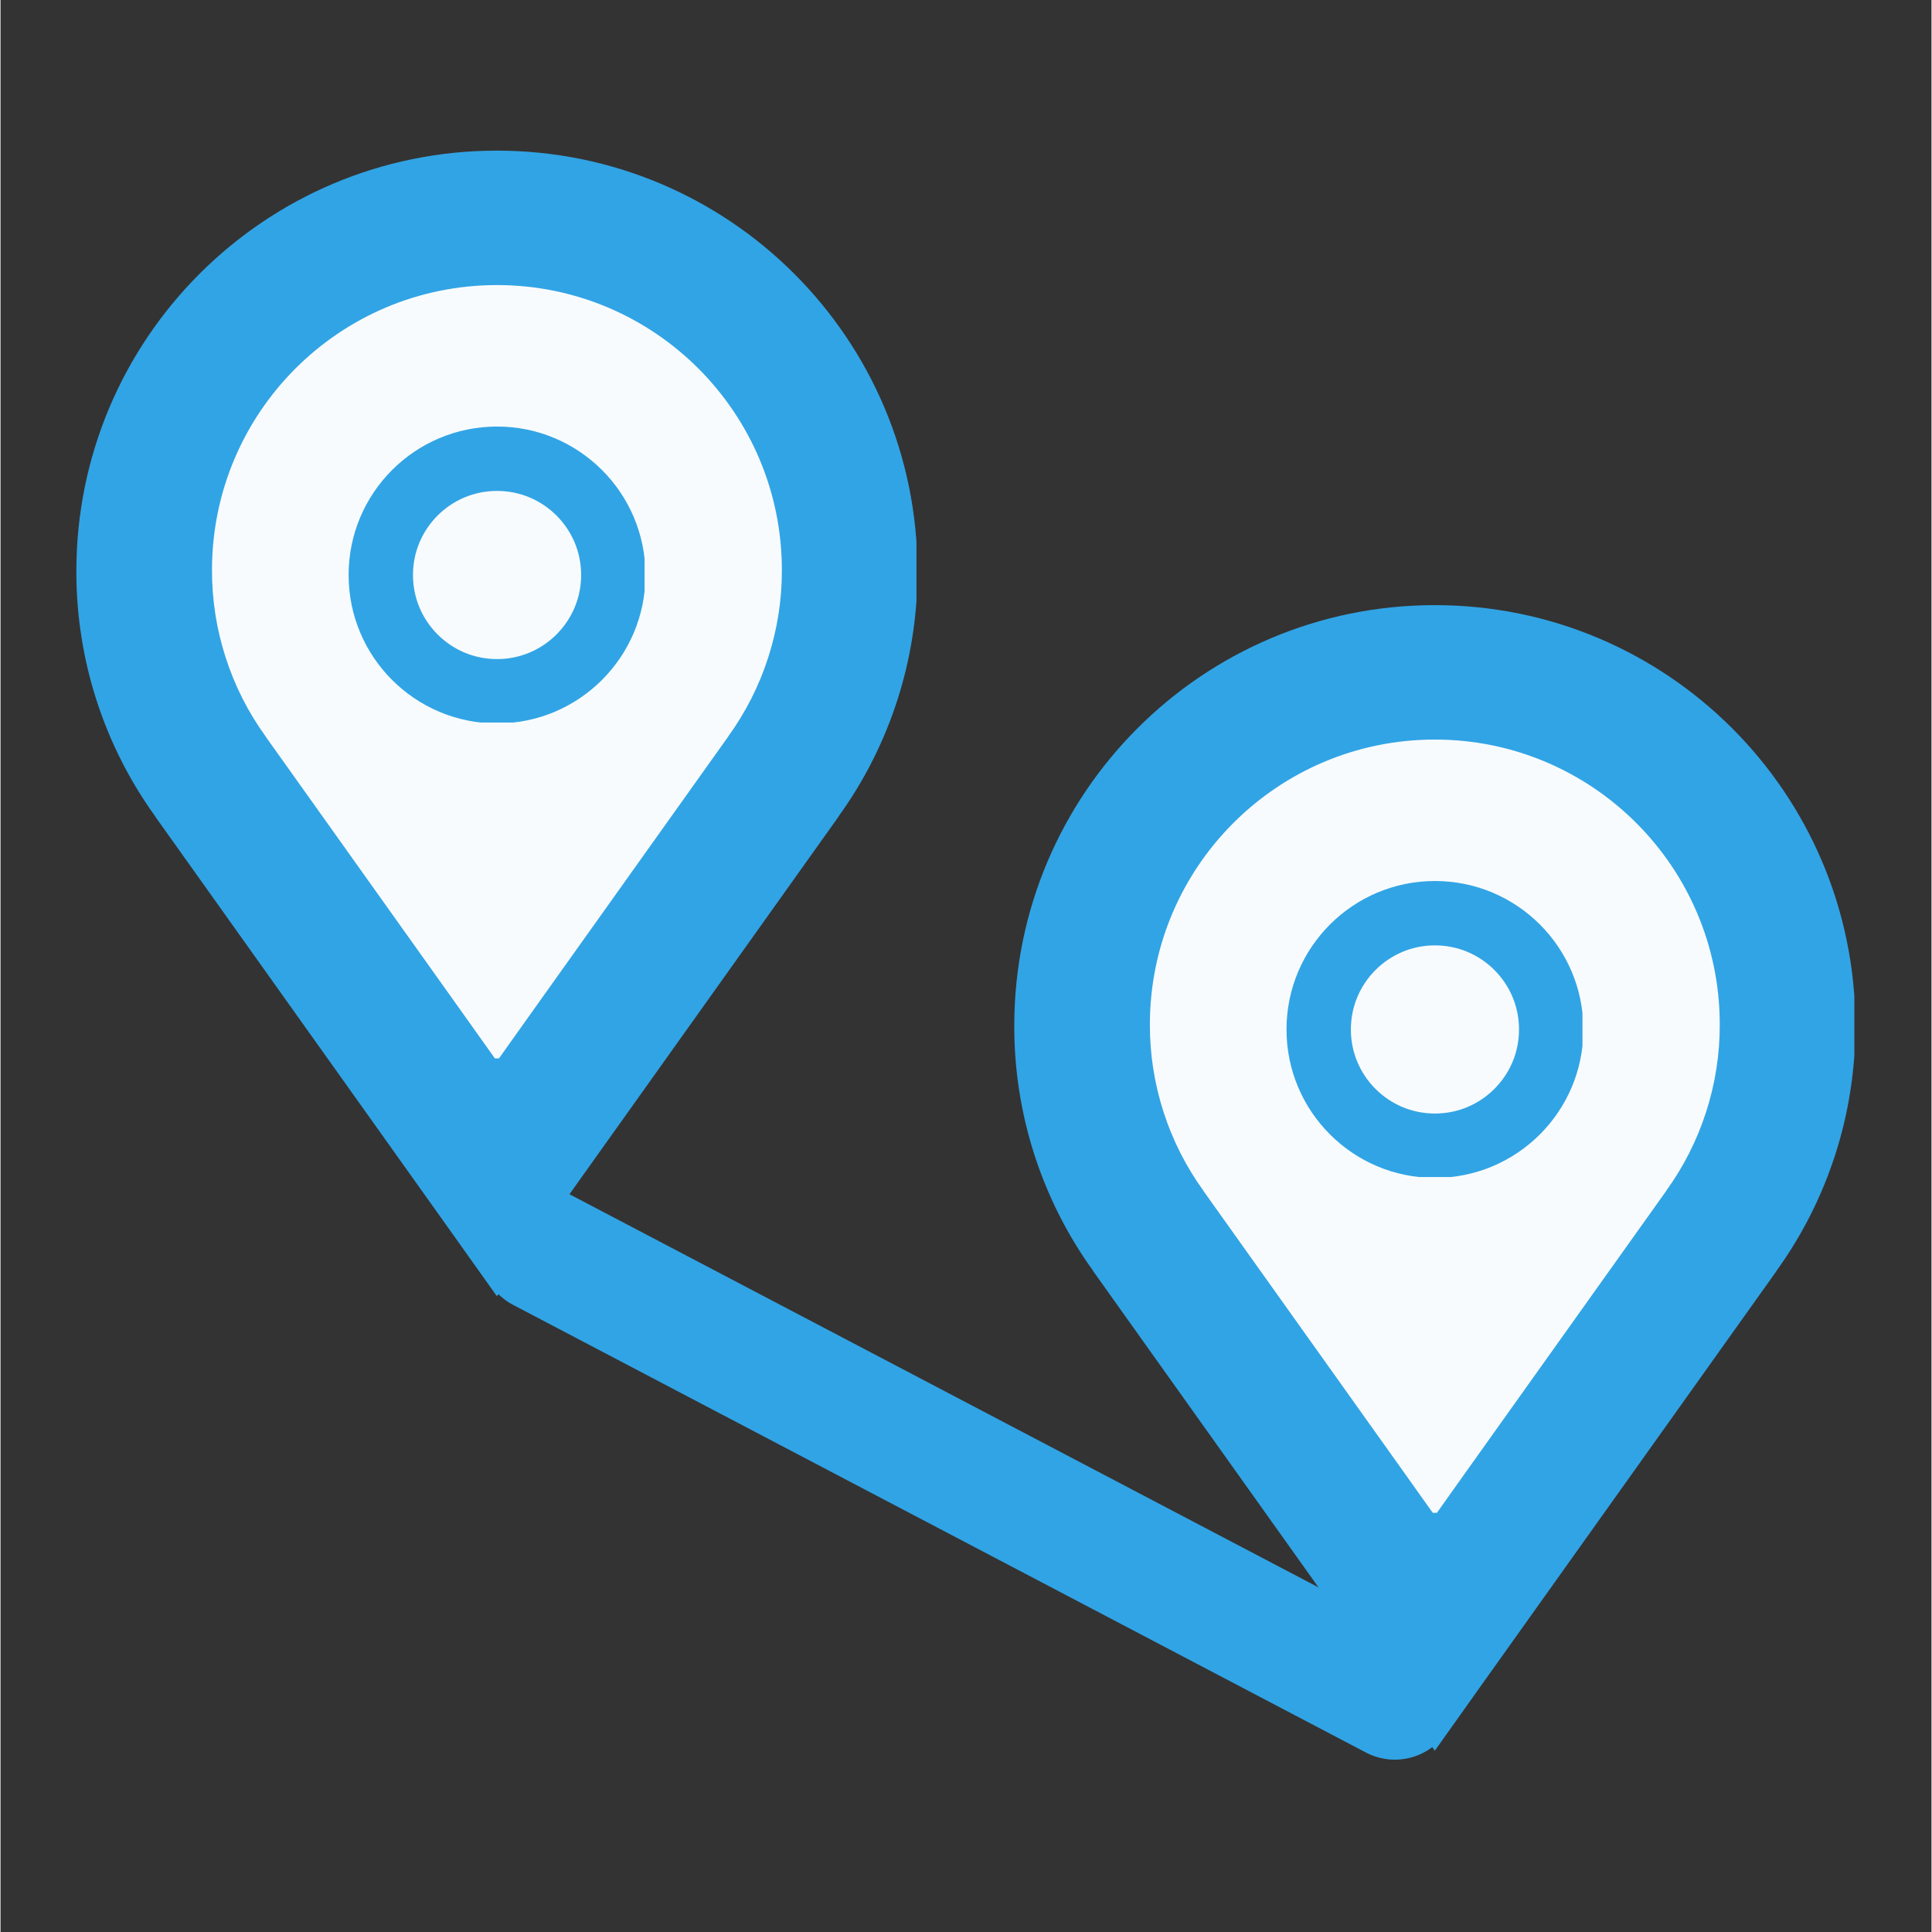 <svg xmlns="http://www.w3.org/2000/svg" xmlns:xlink="http://www.w3.org/1999/xlink" width="300" zoomAndPan="magnify" viewBox="0 0 224.88 225" height="300" preserveAspectRatio="xMidYMid meet" version="1.0"><rect x="0" y="0" width="224.88" height="225" fill="#333333" stroke="none"/><defs><clipPath id="1090fa6e55"><path d="M 0.637 46 L 208.363 46 L 208.363 190.551 L 0.637 190.551 Z M 0.637 46 " clip-rule="nonzero"/></clipPath><clipPath id="96983d8c53"><path d="M 0.82 0.535 L 98.672 0.535 L 98.672 133.969 L 0.82 133.969 Z M 0.82 0.535 " clip-rule="nonzero"/></clipPath><clipPath id="d4a5615295"><path d="M 16.621 16.188 L 83 16.188 L 83 106.258 L 16.621 106.258 Z M 16.621 16.188 " clip-rule="nonzero"/></clipPath><clipPath id="299f2da905"><path d="M 32.539 32.676 L 67.113 32.676 L 67.113 67.25 L 32.539 67.25 Z M 32.539 32.676 " clip-rule="nonzero"/></clipPath><clipPath id="c233feba76"><path d="M 49.828 32.676 C 40.277 32.676 32.539 40.414 32.539 49.965 C 32.539 59.512 40.277 67.25 49.828 67.25 C 59.375 67.25 67.113 59.512 67.113 49.965 C 67.113 40.414 59.375 32.676 49.828 32.676 Z M 49.828 32.676 " clip-rule="nonzero"/></clipPath><clipPath id="6efab390fb"><path d="M 0.539 0.676 L 35.113 0.676 L 35.113 35.25 L 0.539 35.25 Z M 0.539 0.676 " clip-rule="nonzero"/></clipPath><clipPath id="5b6ef6dec8"><path d="M 17.828 0.676 C 8.277 0.676 0.539 8.414 0.539 17.965 C 0.539 27.512 8.277 35.25 17.828 35.25 C 27.375 35.25 35.113 27.512 35.113 17.965 C 35.113 8.414 27.375 0.676 17.828 0.676 Z M 17.828 0.676 " clip-rule="nonzero"/></clipPath><clipPath id="9c78e82b73"><rect x="0" width="36" y="0" height="36"/></clipPath><clipPath id="c69bd083fb"><path d="M 32.539 32.676 L 67.008 32.676 L 67.008 67.145 L 32.539 67.145 Z M 32.539 32.676 " clip-rule="nonzero"/></clipPath><clipPath id="f5456cce53"><path d="M 49.824 32.676 C 40.277 32.676 32.539 40.414 32.539 49.961 C 32.539 59.508 40.277 67.25 49.824 67.25 C 59.371 67.25 67.113 59.508 67.113 49.961 C 67.113 40.414 59.371 32.676 49.824 32.676 Z M 49.824 32.676 " clip-rule="nonzero"/></clipPath><clipPath id="84554b9f09"><path d="M 110.047 53.465 L 207.898 53.465 L 207.898 186.895 L 110.047 186.895 Z M 110.047 53.465 " clip-rule="nonzero"/></clipPath><clipPath id="b5952cba23"><path d="M 125.848 69.117 L 192.562 69.117 L 192.562 159.184 L 125.848 159.184 Z M 125.848 69.117 " clip-rule="nonzero"/></clipPath><clipPath id="f30efccced"><path d="M 141.766 85.602 L 176.344 85.602 L 176.344 120.18 L 141.766 120.18 Z M 141.766 85.602 " clip-rule="nonzero"/></clipPath><clipPath id="ebd4b28342"><path d="M 159.055 85.602 C 149.504 85.602 141.766 93.344 141.766 102.891 C 141.766 112.441 149.504 120.18 159.055 120.18 C 168.602 120.18 176.344 112.441 176.344 102.891 C 176.344 93.344 168.602 85.602 159.055 85.602 Z M 159.055 85.602 " clip-rule="nonzero"/></clipPath><clipPath id="f5061903e8"><path d="M 0.766 0.602 L 35.344 0.602 L 35.344 35.18 L 0.766 35.18 Z M 0.766 0.602 " clip-rule="nonzero"/></clipPath><clipPath id="01fee43333"><path d="M 18.055 0.602 C 8.504 0.602 0.766 8.344 0.766 17.891 C 0.766 27.441 8.504 35.18 18.055 35.18 C 27.602 35.18 35.344 27.441 35.344 17.891 C 35.344 8.344 27.602 0.602 18.055 0.602 Z M 18.055 0.602 " clip-rule="nonzero"/></clipPath><clipPath id="3042b1139a"><rect x="0" width="36" y="0" height="36"/></clipPath><clipPath id="39375e3f26"><path d="M 141.766 85.602 L 176.234 85.602 L 176.234 120.074 L 141.766 120.074 Z M 141.766 85.602 " clip-rule="nonzero"/></clipPath><clipPath id="6eae0c56d0"><path d="M 159.051 85.602 C 149.504 85.602 141.766 93.344 141.766 102.891 C 141.766 112.438 149.504 120.176 159.051 120.176 C 168.598 120.176 176.34 112.438 176.34 102.891 C 176.34 93.344 168.598 85.602 159.051 85.602 Z M 159.051 85.602 " clip-rule="nonzero"/></clipPath><clipPath id="8c7e33c73f"><rect x="0" width="209" y="0" height="191"/></clipPath></defs><g transform="matrix(1, 0, 0, 1, 8, 17)"><g clip-path="url(#8c7e33c73f)"><g clip-path="url(#1090fa6e55)"><path stroke-linecap="round" transform="matrix(-0.985, -0.517, 0.517, -0.985, 157.425, 190.461)" fill="none" stroke-linejoin="miter" d="M 6.501 6.499 L 107.341 6.501 " stroke="#31a4e5" stroke-width="13" stroke-opacity="1" stroke-miterlimit="4"/></g><g clip-path="url(#96983d8c53)"><path fill="#31a4e5" d="M 98.789 49.531 C 98.789 22.48 76.871 0.543 49.809 0.543 C 22.75 0.543 0.832 22.48 0.832 49.531 C 0.828 52.082 1.023 54.617 1.418 57.137 C 1.809 59.656 2.398 62.129 3.18 64.555 C 3.965 66.984 4.93 69.336 6.082 71.609 C 7.234 73.883 8.559 76.055 10.051 78.121 L 10.035 78.121 L 44.414 126.375 L 49.809 133.961 L 55.199 126.375 L 89.586 78.121 L 89.566 78.121 C 91.062 76.055 92.387 73.883 93.539 71.609 C 94.688 69.336 95.656 66.984 96.441 64.555 C 97.223 62.129 97.809 59.656 98.203 57.137 C 98.598 54.617 98.793 52.082 98.789 49.531 Z M 49.809 63.312 C 48.906 63.312 48.008 63.227 47.121 63.047 C 46.234 62.871 45.371 62.609 44.535 62.266 C 43.699 61.918 42.906 61.492 42.152 60.992 C 41.402 60.488 40.707 59.918 40.066 59.277 C 39.426 58.637 38.855 57.941 38.352 57.188 C 37.848 56.438 37.426 55.641 37.078 54.805 C 36.73 53.969 36.469 53.109 36.293 52.219 C 36.117 51.332 36.027 50.438 36.027 49.531 C 36.027 48.625 36.117 47.73 36.293 46.844 C 36.469 45.957 36.73 45.094 37.078 44.258 C 37.426 43.422 37.848 42.629 38.352 41.875 C 38.855 41.121 39.426 40.426 40.066 39.785 C 40.707 39.145 41.402 38.574 42.152 38.074 C 42.906 37.57 43.699 37.145 44.535 36.797 C 45.371 36.453 46.234 36.191 47.121 36.016 C 48.008 35.84 48.906 35.75 49.809 35.75 C 50.715 35.75 51.613 35.84 52.5 36.016 C 53.387 36.191 54.25 36.453 55.086 36.797 C 55.922 37.145 56.715 37.57 57.469 38.074 C 58.219 38.574 58.914 39.145 59.555 39.785 C 60.195 40.426 60.766 41.121 61.27 41.875 C 61.773 42.629 62.195 43.422 62.543 44.258 C 62.891 45.094 63.152 45.957 63.328 46.844 C 63.504 47.73 63.594 48.625 63.594 49.531 C 63.594 50.438 63.504 51.332 63.328 52.223 C 63.152 53.109 62.891 53.973 62.547 54.809 C 62.199 55.645 61.777 56.438 61.273 57.191 C 60.77 57.945 60.199 58.641 59.559 59.281 C 58.918 59.918 58.223 60.492 57.469 60.992 C 56.719 61.496 55.922 61.922 55.086 62.266 C 54.25 62.613 53.387 62.875 52.5 63.051 C 51.613 63.227 50.715 63.312 49.809 63.312 Z M 49.809 63.312 " fill-opacity="1" fill-rule="nonzero"/></g><g clip-path="url(#d4a5615295)"><path fill="#f8fbfd" d="M 82.996 49.391 C 82.996 31.062 68.148 16.199 49.812 16.199 C 31.477 16.199 16.629 31.062 16.629 49.391 C 16.621 52.867 17.152 56.262 18.219 59.57 C 19.285 62.879 20.836 65.945 22.875 68.762 L 22.863 68.762 L 46.156 101.457 L 49.812 106.594 L 53.465 101.457 L 76.762 68.762 L 76.75 68.762 C 78.785 65.945 80.34 62.879 81.406 59.57 C 82.473 56.262 83.004 52.867 82.996 49.391 Z M 49.812 58.727 C 49.199 58.727 48.59 58.668 47.992 58.547 C 47.391 58.43 46.805 58.254 46.238 58.016 C 45.672 57.781 45.133 57.496 44.625 57.156 C 44.113 56.812 43.645 56.426 43.211 55.992 C 42.777 55.559 42.387 55.09 42.047 54.578 C 41.707 54.07 41.418 53.531 41.184 52.965 C 40.949 52.398 40.773 51.812 40.652 51.211 C 40.535 50.609 40.473 50.004 40.473 49.391 C 40.473 48.777 40.535 48.172 40.652 47.57 C 40.773 46.969 40.949 46.383 41.184 45.816 C 41.418 45.25 41.707 44.711 42.047 44.203 C 42.387 43.691 42.777 43.223 43.211 42.789 C 43.645 42.355 44.113 41.969 44.625 41.625 C 45.133 41.285 45.672 41 46.238 40.762 C 46.805 40.527 47.391 40.352 47.992 40.23 C 48.59 40.113 49.199 40.051 49.812 40.051 C 50.426 40.051 51.031 40.113 51.633 40.23 C 52.234 40.352 52.82 40.527 53.387 40.762 C 53.953 41 54.488 41.285 55 41.625 C 55.508 41.969 55.98 42.355 56.414 42.789 C 56.848 43.223 57.234 43.691 57.574 44.203 C 57.918 44.711 58.203 45.25 58.438 45.816 C 58.672 46.383 58.852 46.969 58.969 47.57 C 59.09 48.172 59.148 48.777 59.148 49.391 C 59.148 50.004 59.09 50.609 58.973 51.211 C 58.852 51.812 58.676 52.398 58.441 52.965 C 58.207 53.531 57.918 54.07 57.578 54.578 C 57.238 55.09 56.852 55.562 56.418 55.996 C 55.984 56.43 55.512 56.816 55 57.156 C 54.492 57.496 53.953 57.785 53.387 58.02 C 52.82 58.254 52.234 58.43 51.633 58.551 C 51.031 58.668 50.426 58.73 49.812 58.727 Z M 49.812 58.727 " fill-opacity="1" fill-rule="nonzero"/></g><g clip-path="url(#299f2da905)"><g clip-path="url(#c233feba76)"><g transform="matrix(1, 0, 0, 1, 32, 32)"><g clip-path="url(#9c78e82b73)"><g clip-path="url(#6efab390fb)"><g clip-path="url(#5b6ef6dec8)"><path fill="#f8fbfd" d="M 0.539 0.676 L 35.113 0.676 L 35.113 35.25 L 0.539 35.25 Z M 0.539 0.676 " fill-opacity="1" fill-rule="nonzero"/></g></g></g></g></g></g><g clip-path="url(#c69bd083fb)"><g clip-path="url(#f5456cce53)"><path stroke-linecap="butt" transform="matrix(1.112, 0, 0, 1.112, 32.538, 32.675)" fill="none" stroke-linejoin="miter" d="M 15.546 0.001 C 6.96 0.001 0.001 6.96 0.001 15.546 C 0.001 24.132 6.96 31.095 15.546 31.095 C 24.132 31.095 31.095 24.132 31.095 15.546 C 31.095 6.96 24.132 0.001 15.546 0.001 Z M 15.546 0.001 " stroke="#31a4e5" stroke-width="13.483" stroke-opacity="1" stroke-miterlimit="4"/></g></g><g clip-path="url(#84554b9f09)"><path fill="#31a4e5" d="M 208.016 102.461 C 208.016 75.41 186.098 53.473 159.039 53.473 C 131.977 53.473 110.062 75.41 110.062 102.461 C 110.055 105.012 110.25 107.543 110.645 110.066 C 111.035 112.586 111.625 115.059 112.406 117.484 C 113.191 119.91 114.156 122.262 115.309 124.539 C 116.461 126.812 117.785 128.984 119.281 131.051 L 119.262 131.051 L 153.641 179.305 L 159.039 186.887 L 164.426 179.305 L 198.812 131.051 L 198.797 131.051 C 200.289 128.984 201.613 126.812 202.766 124.539 C 203.918 122.262 204.883 119.91 205.668 117.484 C 206.449 115.059 207.039 112.586 207.43 110.062 C 207.824 107.543 208.02 105.012 208.016 102.461 Z M 159.039 116.242 C 158.133 116.242 157.234 116.152 156.348 115.977 C 155.461 115.801 154.598 115.539 153.762 115.191 C 152.926 114.848 152.133 114.422 151.379 113.918 C 150.629 113.418 149.934 112.844 149.293 112.203 C 148.652 111.566 148.082 110.867 147.578 110.117 C 147.074 109.363 146.652 108.57 146.305 107.734 C 145.957 106.898 145.695 106.035 145.52 105.148 C 145.344 104.262 145.254 103.363 145.254 102.461 C 145.254 101.555 145.344 100.66 145.52 99.77 C 145.695 98.883 145.957 98.023 146.305 97.188 C 146.652 96.352 147.074 95.555 147.578 94.805 C 148.082 94.051 148.652 93.355 149.293 92.715 C 149.934 92.074 150.629 91.504 151.379 91 C 152.133 90.496 152.926 90.074 153.762 89.727 C 154.598 89.379 155.461 89.121 156.348 88.941 C 157.234 88.766 158.133 88.68 159.039 88.68 C 159.941 88.68 160.84 88.766 161.727 88.941 C 162.613 89.121 163.477 89.379 164.312 89.727 C 165.148 90.074 165.941 90.496 166.695 91 C 167.445 91.504 168.145 92.074 168.781 92.715 C 169.422 93.355 169.992 94.051 170.496 94.805 C 171 95.555 171.426 96.352 171.77 97.188 C 172.117 98.023 172.379 98.883 172.555 99.77 C 172.73 100.66 172.82 101.555 172.82 102.461 C 172.82 103.363 172.73 104.262 172.555 105.148 C 172.379 106.035 172.117 106.898 171.773 107.734 C 171.426 108.57 171.004 109.367 170.5 110.117 C 169.996 110.871 169.426 111.566 168.785 112.207 C 168.145 112.848 167.449 113.418 166.695 113.922 C 165.945 114.426 165.148 114.848 164.312 115.195 C 163.477 115.543 162.613 115.801 161.727 115.98 C 160.84 116.156 159.941 116.242 159.039 116.242 Z M 159.039 116.242 " fill-opacity="1" fill-rule="nonzero"/></g><g clip-path="url(#b5952cba23)"><path fill="#f8fbfd" d="M 192.223 102.32 C 192.223 83.992 177.375 69.129 159.039 69.129 C 140.703 69.129 125.855 83.992 125.855 102.32 C 125.848 105.797 126.379 109.188 127.445 112.5 C 128.512 115.809 130.066 118.871 132.102 121.691 L 132.09 121.691 L 155.383 154.383 L 159.039 159.523 L 162.691 154.383 L 185.988 121.691 L 185.977 121.691 C 188.012 118.871 189.566 115.809 190.633 112.5 C 191.699 109.188 192.23 105.797 192.223 102.32 Z M 159.039 111.656 C 158.426 111.656 157.82 111.598 157.219 111.477 C 156.617 111.355 156.031 111.18 155.465 110.945 C 154.898 110.711 154.359 110.422 153.852 110.082 C 153.34 109.742 152.871 109.355 152.438 108.922 C 152.004 108.488 151.617 108.016 151.273 107.508 C 150.934 106.996 150.648 106.457 150.41 105.891 C 150.176 105.324 150 104.742 149.879 104.141 C 149.762 103.539 149.703 102.934 149.703 102.32 C 149.703 101.707 149.762 101.098 149.879 100.496 C 150 99.895 150.176 99.312 150.41 98.746 C 150.648 98.18 150.934 97.641 151.273 97.133 C 151.617 96.621 152.004 96.148 152.438 95.715 C 152.871 95.281 153.34 94.895 153.852 94.555 C 154.359 94.215 154.898 93.926 155.465 93.691 C 156.031 93.457 156.617 93.281 157.219 93.16 C 157.82 93.039 158.426 92.98 159.039 92.98 C 159.652 92.98 160.258 93.039 160.859 93.16 C 161.461 93.281 162.047 93.457 162.613 93.691 C 163.18 93.926 163.719 94.215 164.227 94.555 C 164.738 94.895 165.207 95.281 165.641 95.715 C 166.074 96.148 166.461 96.621 166.805 97.133 C 167.145 97.641 167.43 98.18 167.664 98.746 C 167.902 99.312 168.078 99.895 168.195 100.496 C 168.316 101.098 168.375 101.707 168.375 102.32 C 168.379 102.934 168.316 103.539 168.199 104.141 C 168.078 104.742 167.902 105.328 167.668 105.895 C 167.434 106.461 167.145 107 166.805 107.508 C 166.465 108.02 166.078 108.488 165.645 108.922 C 165.211 109.355 164.738 109.746 164.227 110.086 C 163.719 110.426 163.18 110.715 162.613 110.949 C 162.047 111.184 161.461 111.359 160.859 111.477 C 160.258 111.598 159.652 111.656 159.039 111.656 Z M 159.039 111.656 " fill-opacity="1" fill-rule="nonzero"/></g><g clip-path="url(#f30efccced)"><g clip-path="url(#ebd4b28342)"><g transform="matrix(1, 0, 0, 1, 141, 85)"><g clip-path="url(#3042b1139a)"><g clip-path="url(#f5061903e8)"><g clip-path="url(#01fee43333)"><path fill="#f8fbfd" d="M 0.766 0.602 L 35.344 0.602 L 35.344 35.18 L 0.766 35.18 Z M 0.766 0.602 " fill-opacity="1" fill-rule="nonzero"/></g></g></g></g></g></g><g clip-path="url(#39375e3f26)"><g clip-path="url(#6eae0c56d0)"><path stroke-linecap="butt" transform="matrix(1.112, 0, 0, 1.112, 141.765, 85.603)" fill="none" stroke-linejoin="miter" d="M 15.546 -0.001 C 6.96 -0.001 0.001 6.962 0.001 15.547 C 0.001 24.133 6.96 31.092 15.546 31.092 C 24.132 31.092 31.094 24.133 31.094 15.547 C 31.094 6.962 24.132 -0.001 15.546 -0.001 Z M 15.546 -0.001 " stroke="#31a4e5" stroke-width="13.483" stroke-opacity="1" stroke-miterlimit="4"/></g></g></g></g></svg>